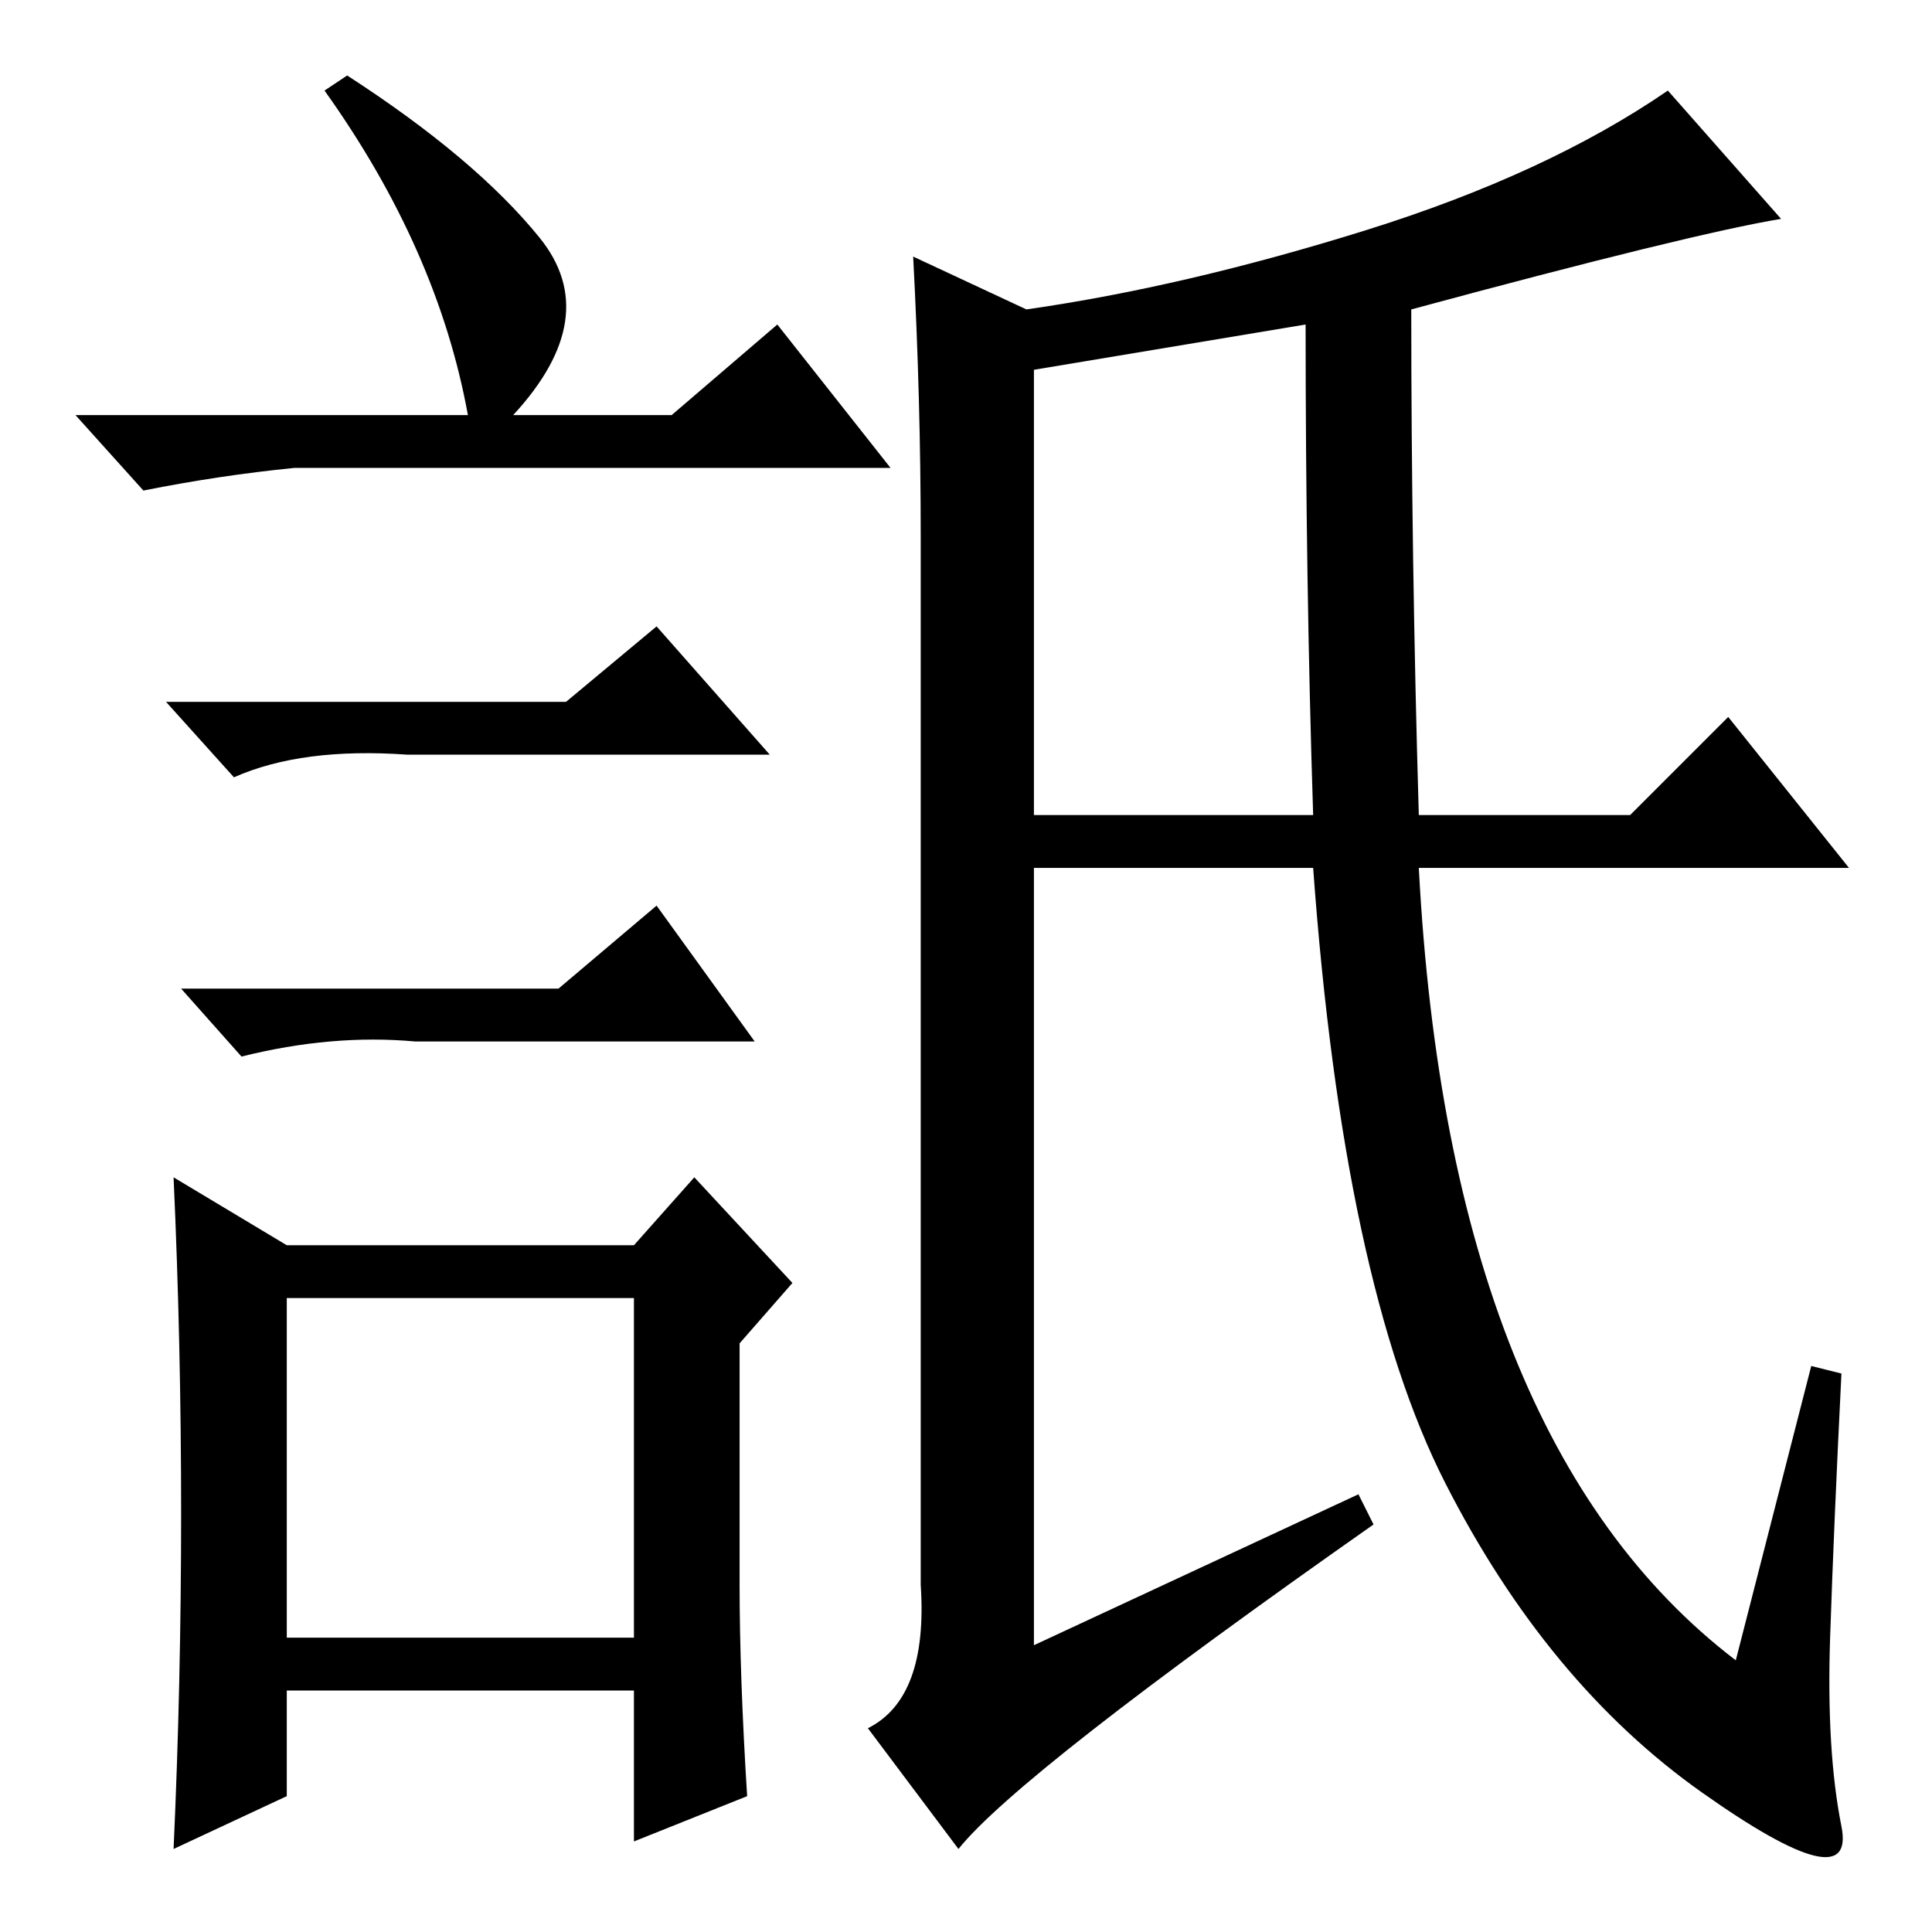 <?xml version="1.0" standalone="no"?>
<!DOCTYPE svg PUBLIC "-//W3C//DTD SVG 1.1//EN" "http://www.w3.org/Graphics/SVG/1.1/DTD/svg11.dtd" >
<svg xmlns="http://www.w3.org/2000/svg" xmlns:xlink="http://www.w3.org/1999/xlink" version="1.1" viewBox="0 -36 256 256">
  <g transform="matrix(1 0 0 -1 0 220)">
   <path fill="currentColor"
d="M46 246q17 -11 25.5 -21.5t-3.5 -23.5h21l14 12l15 -19h-79q-10 -1 -20 -3l-9 10h52q-4 22 -19 43zM38 39h46v45h-46v-45zM75 163l12 10l15 -17h-48q-14 1 -23 -3l-9 10h53zM74 125l13 11l13 -18h-45q-11 1 -23 -2l-8 9h50zM98 46q0 -12 1 -28l-15 -6v20h-46v-14l-15 -7
q1 22 1 44.5t-1 44.5l15 -9h46l8 9l13 -14l-7 -8v-32zM240 75l4 -1q-1 -20 -1.5 -35t1.5 -25t-18.5 4.5t-34 41t-17.5 81.5h-37v-103l43 20l2 -4q-47 -33 -55 -43l-12 16q8 4 7 19v139q0 18 -1 37l15 -7q21 3 45 10.5t40 18.5l15 -17q-12 -2 -49 -12q0 -33 1 -67h28l13 13
l16 -20h-57q4 -76 42 -105zM173 213l-36 -6v-59h37q-1 31 -1 65z" />
  </g>

</svg>
